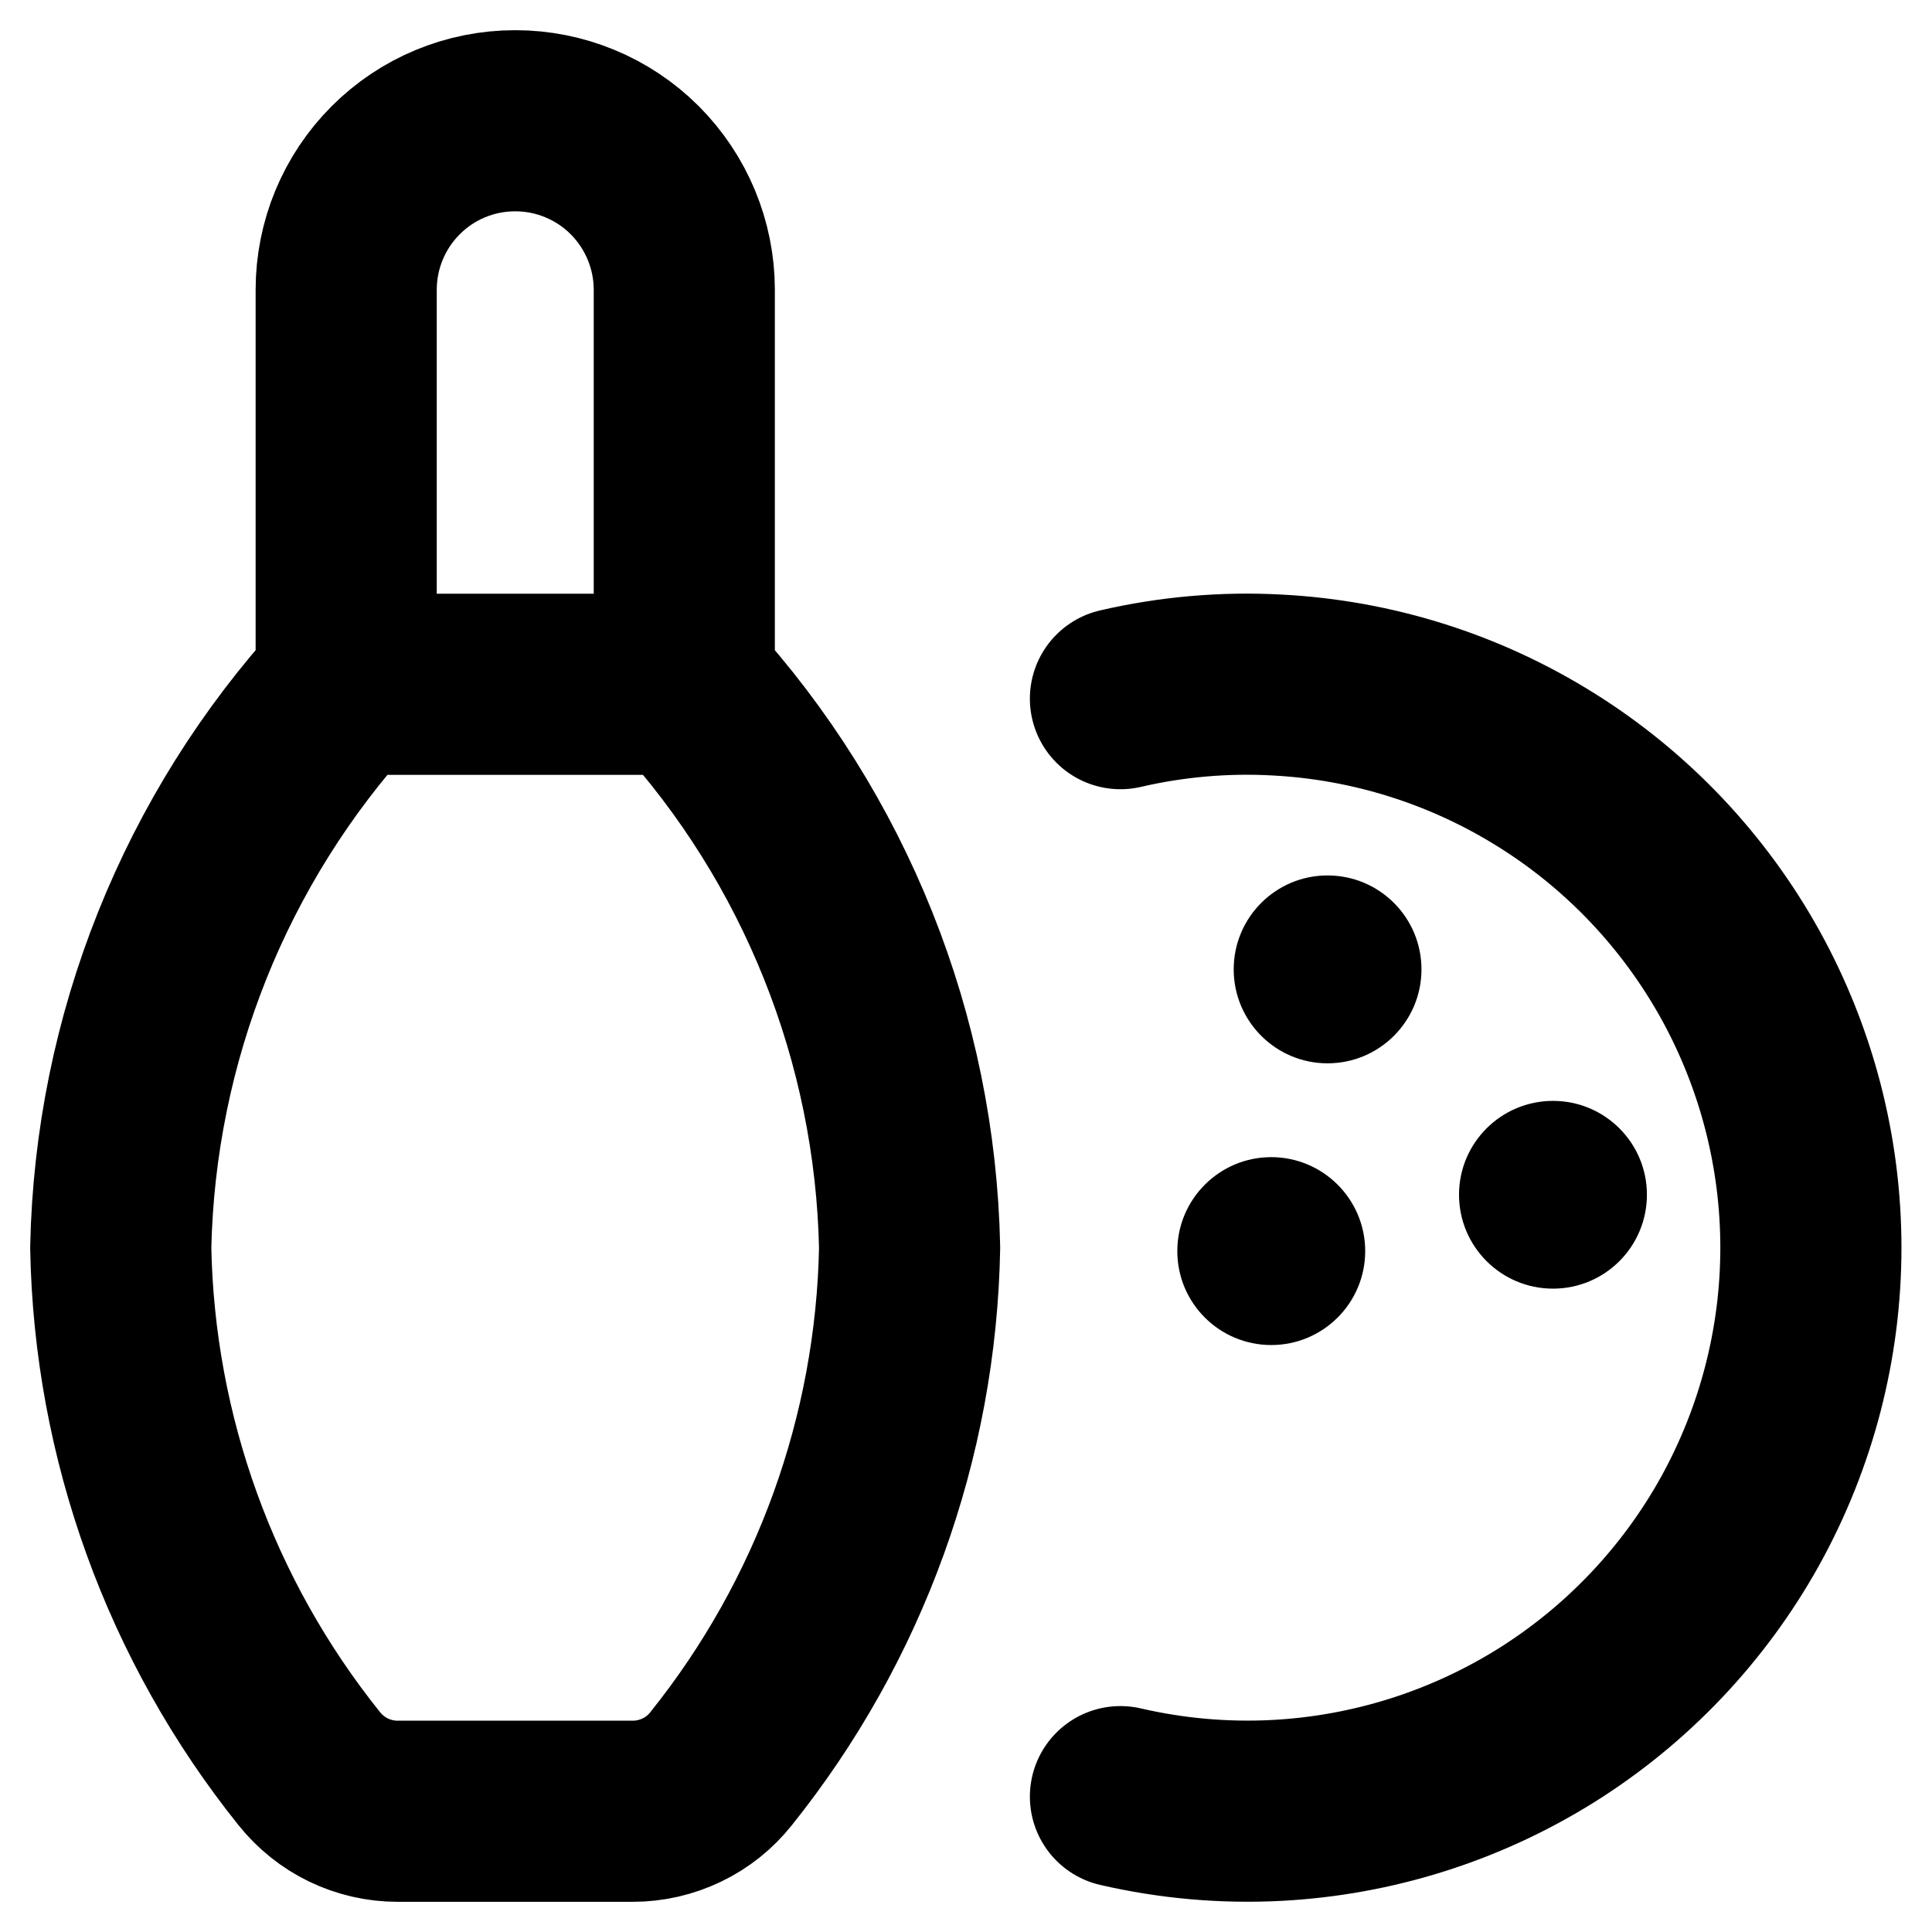 <svg width="16" height="16" viewBox="0 0 16 16" fill="none" xmlns="http://www.w3.org/2000/svg">
<path d="M11.306 10.361C11.306 10.791 10.957 11.139 10.528 11.139C10.098 11.139 9.75 10.791 9.75 10.361C9.75 9.932 10.098 9.583 10.528 9.583C10.957 9.583 11.306 9.932 11.306 10.361Z" fill="black"/>
<path d="M13.639 9.894C13.639 10.324 13.291 10.672 12.861 10.672C12.432 10.672 12.083 10.324 12.083 9.894C12.083 9.465 12.432 9.117 12.861 9.117C13.291 9.117 13.639 9.465 13.639 9.894Z" fill="black"/>
<path d="M11.772 8.028C11.772 8.457 11.424 8.806 10.994 8.806C10.565 8.806 10.217 8.457 10.217 8.028C10.217 7.598 10.565 7.25 10.994 7.25C11.424 7.25 11.772 7.598 11.772 8.028Z" fill="black"/>
<path d="M5.667 5.667V2.4C5.667 2.029 5.519 1.673 5.257 1.41C4.994 1.147 4.638 1 4.267 1C3.895 1 3.539 1.147 3.277 1.41C3.014 1.673 2.867 2.029 2.867 2.4V5.667M5.667 5.667C6.834 6.945 7.497 8.603 7.533 10.333C7.504 11.904 6.955 13.421 5.972 14.647C5.885 14.757 5.774 14.846 5.647 14.907C5.52 14.968 5.382 15 5.241 15H3.292C3.152 15 3.013 14.968 2.886 14.907C2.76 14.846 2.649 14.757 2.561 14.647C1.578 13.421 1.029 11.904 1 10.333C1.036 8.603 1.699 6.945 2.867 5.667M5.667 5.667H2.867M9.279 5.786C9.702 5.688 10.139 5.649 10.576 5.673C11.367 5.714 12.133 5.956 12.804 6.376C13.475 6.795 14.028 7.379 14.412 8.071C14.795 8.763 14.997 9.541 14.997 10.333C14.997 11.124 14.795 11.902 14.412 12.595C14.028 13.287 13.475 13.87 12.804 14.29C12.133 14.709 11.367 14.951 10.576 14.993C10.139 15.016 9.702 14.977 9.279 14.879" stroke="black" stroke-width="1.5" stroke-linecap="round" stroke-linejoin="round"/>
</svg>
